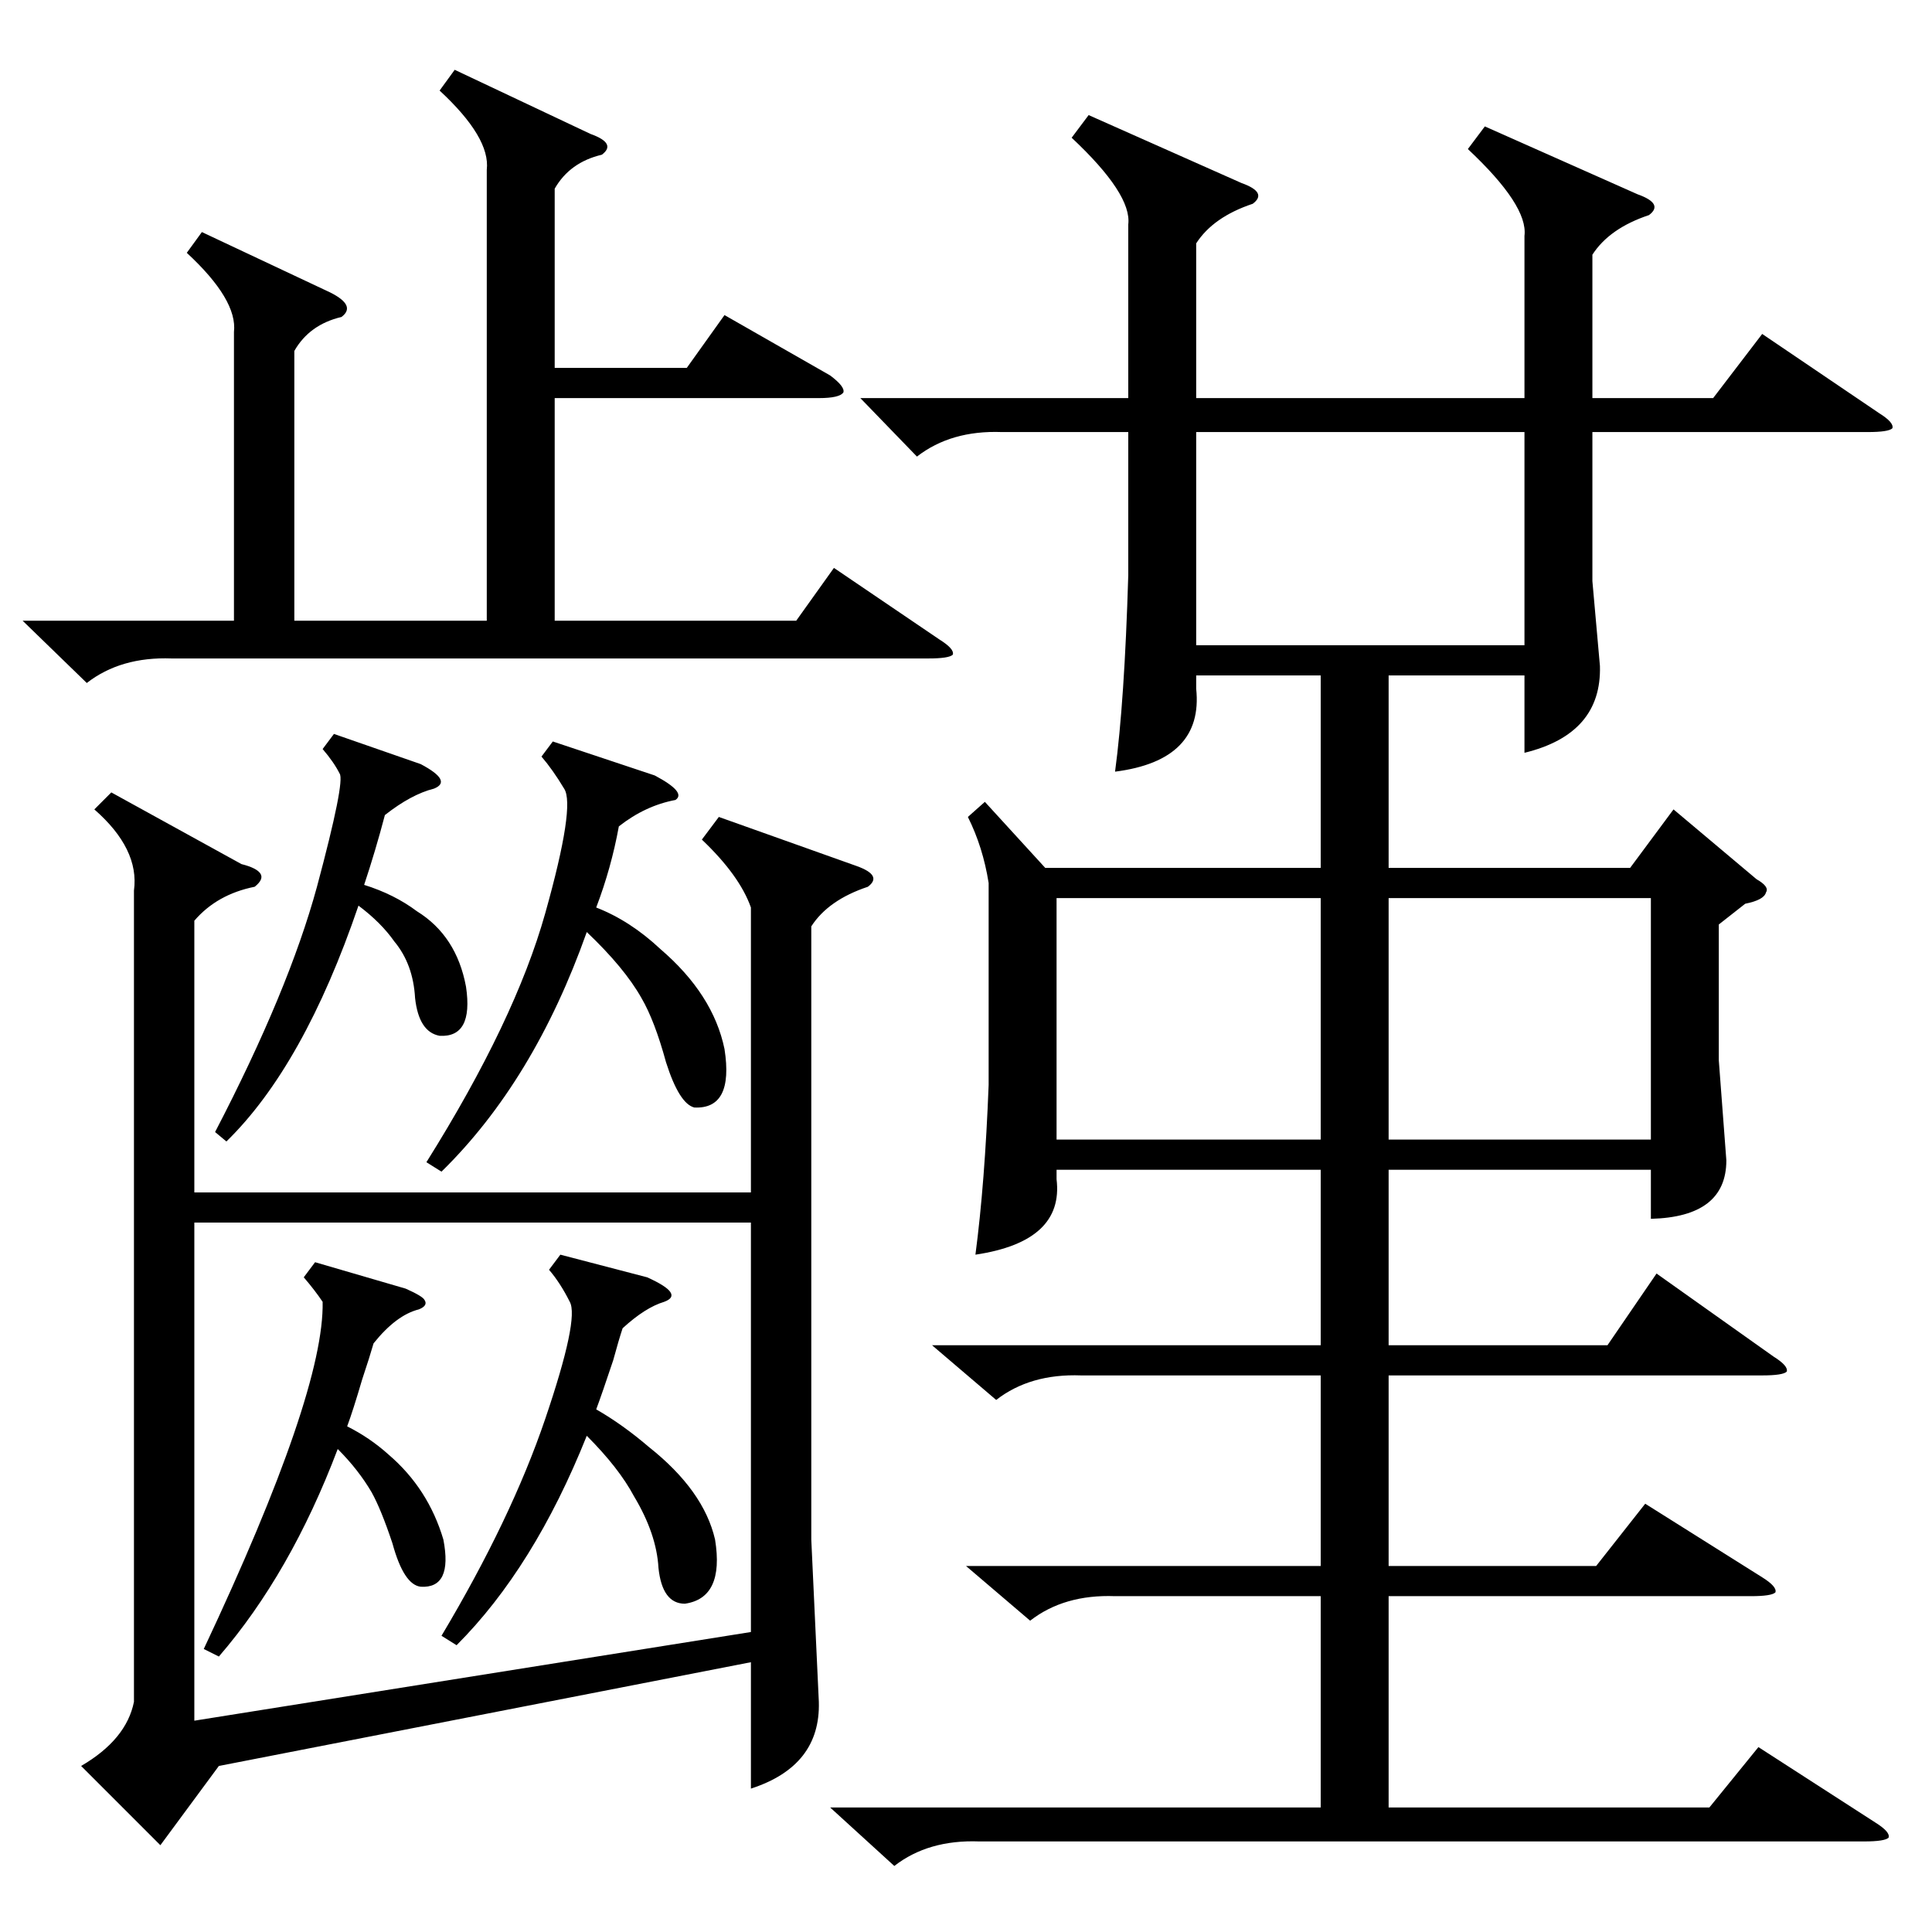 <?xml version="1.0" standalone="no"?>
<!DOCTYPE svg PUBLIC "-//W3C//DTD SVG 1.1//EN" "http://www.w3.org/Graphics/SVG/1.1/DTD/svg11.dtd" >
<svg xmlns="http://www.w3.org/2000/svg" xmlns:xlink="http://www.w3.org/1999/xlink" version="1.1" viewBox="0 -205 1024 1024">
  <g transform="matrix(1 0 0 -1 0 819)">
   <path fill="currentColor"
d="M787 957l81 -36q14 -5 6 -11q-21 -7 -30 -21v-76h64l26 34l62 -42q8 -5 7 -8q-2 -2 -13 -2h-146v-79l4 -45q1 -36 -40 -46v41h-72v-102h128l23 31l44 -37q7 -4 5 -7q-1 -4 -11 -6l-14 -11v-72l4 -53q0 -30 -40 -31v26h-139v-93h116l26 38l62 -44q8 -5 7 -8q-2 -2 -13 -2
h-198v-101h110l26 33l62 -39q8 -5 7 -8q-2 -2 -13 -2h-192v-112h170l26 32l62 -40q8 -5 7 -8q-2 -2 -13 -2h-469q-27 1 -45 -13l-34 31h260v112h-109q-27 1 -45 -13l-34 29h188v101h-127q-27 1 -45 -13l-34 29h206v93h-140v-5q4 -33 -43 -40q5 38 7 90v107q-3 19 -11 35l9 8
l32 -35h146v102h-66v-7q4 -38 -43 -44q5 37 7 104v76h-67q-27 1 -45 -13l-30 31h142v92q2 16 -30 46l9 12l81 -36q14 -5 6 -11q-21 -7 -30 -21v-82h174v86q2 16 -30 46zM71 552q3 22 -21 43l9 9l69 -38q8 -2 10 -5t-3 -7q-20 -4 -32 -18v-144h295v151q-6 17 -26 36l9 12
l73 -26q14 -5 6 -11q-21 -7 -30 -21v-325l4 -86q1 -34 -36 -46v67l-282 -55l-31 -42l-42 42q24 14 28 34v430zM398 376h-295v-264l295 47v217zM241 987l72 -34q14 -5 6 -11q-17 -4 -25 -18v-95h70l20 28l56 -32q8 -6 7 -9q-2 -3 -13 -3h-140v-118h128l20 28l56 -38
q8 -5 7 -8q-2 -2 -13 -2h-401q-27 1 -45 -13l-34 33h112v153q2 17 -25 42l8 11l68 -32q14 -7 6 -13q-17 -4 -25 -18v-143h102v239q2 17 -25 42zM808 795h-174v-113h174v113zM700 548h-140v-128h140v128zM736 420h139v128h-139v-128zM293 631l54 -18q17 -9 11 -13
q-16 -3 -30 -14q-4 -22 -12 -43q18 -7 34 -22q28 -24 34 -53q5 -32 -16 -31q-8 2 -15 24q-6 22 -13 34q-9 16 -29 35q-28 -79 -77 -127l-8 5q47 75 63 132t10 66q-6 10 -12 17zM297 359l46 -12q20 -9 9 -13q-10 -3 -22 -14q-2 -6 -5 -17q-6 -18 -9 -26q14 -8 28 -20
q29 -23 35 -49q5 -31 -16 -34q-12 0 -14 19q-1 18 -13 38q-8 15 -25 32q-28 -70 -69 -111l-8 5q37 62 55 115t13 62q-5 10 -11 17zM167 355l48 -14q9 -4 10 -6q2 -3 -3 -5q-12 -3 -24 -18q-2 -7 -6 -19q-5 -17 -8 -25q12 -6 22 -15q21 -18 29 -45q5 -26 -12 -25q-9 1 -15 23
q-6 18 -11 27q-7 12 -18 23q-25 -66 -63 -110l-8 4q64 136 63 184q-4 6 -10 13zM177 635l46 -16q17 -9 7 -13q-12 -3 -26 -14q-5 -19 -11 -37q16 -5 28 -14q21 -13 26 -40q4 -27 -14 -26q-11 2 -13 20q-1 18 -11 30q-7 10 -19 19q-29 -85 -70 -125l-6 5q39 75 54 130
q15 56 12 60q-3 6 -9 13z" />
  </g>

</svg>
